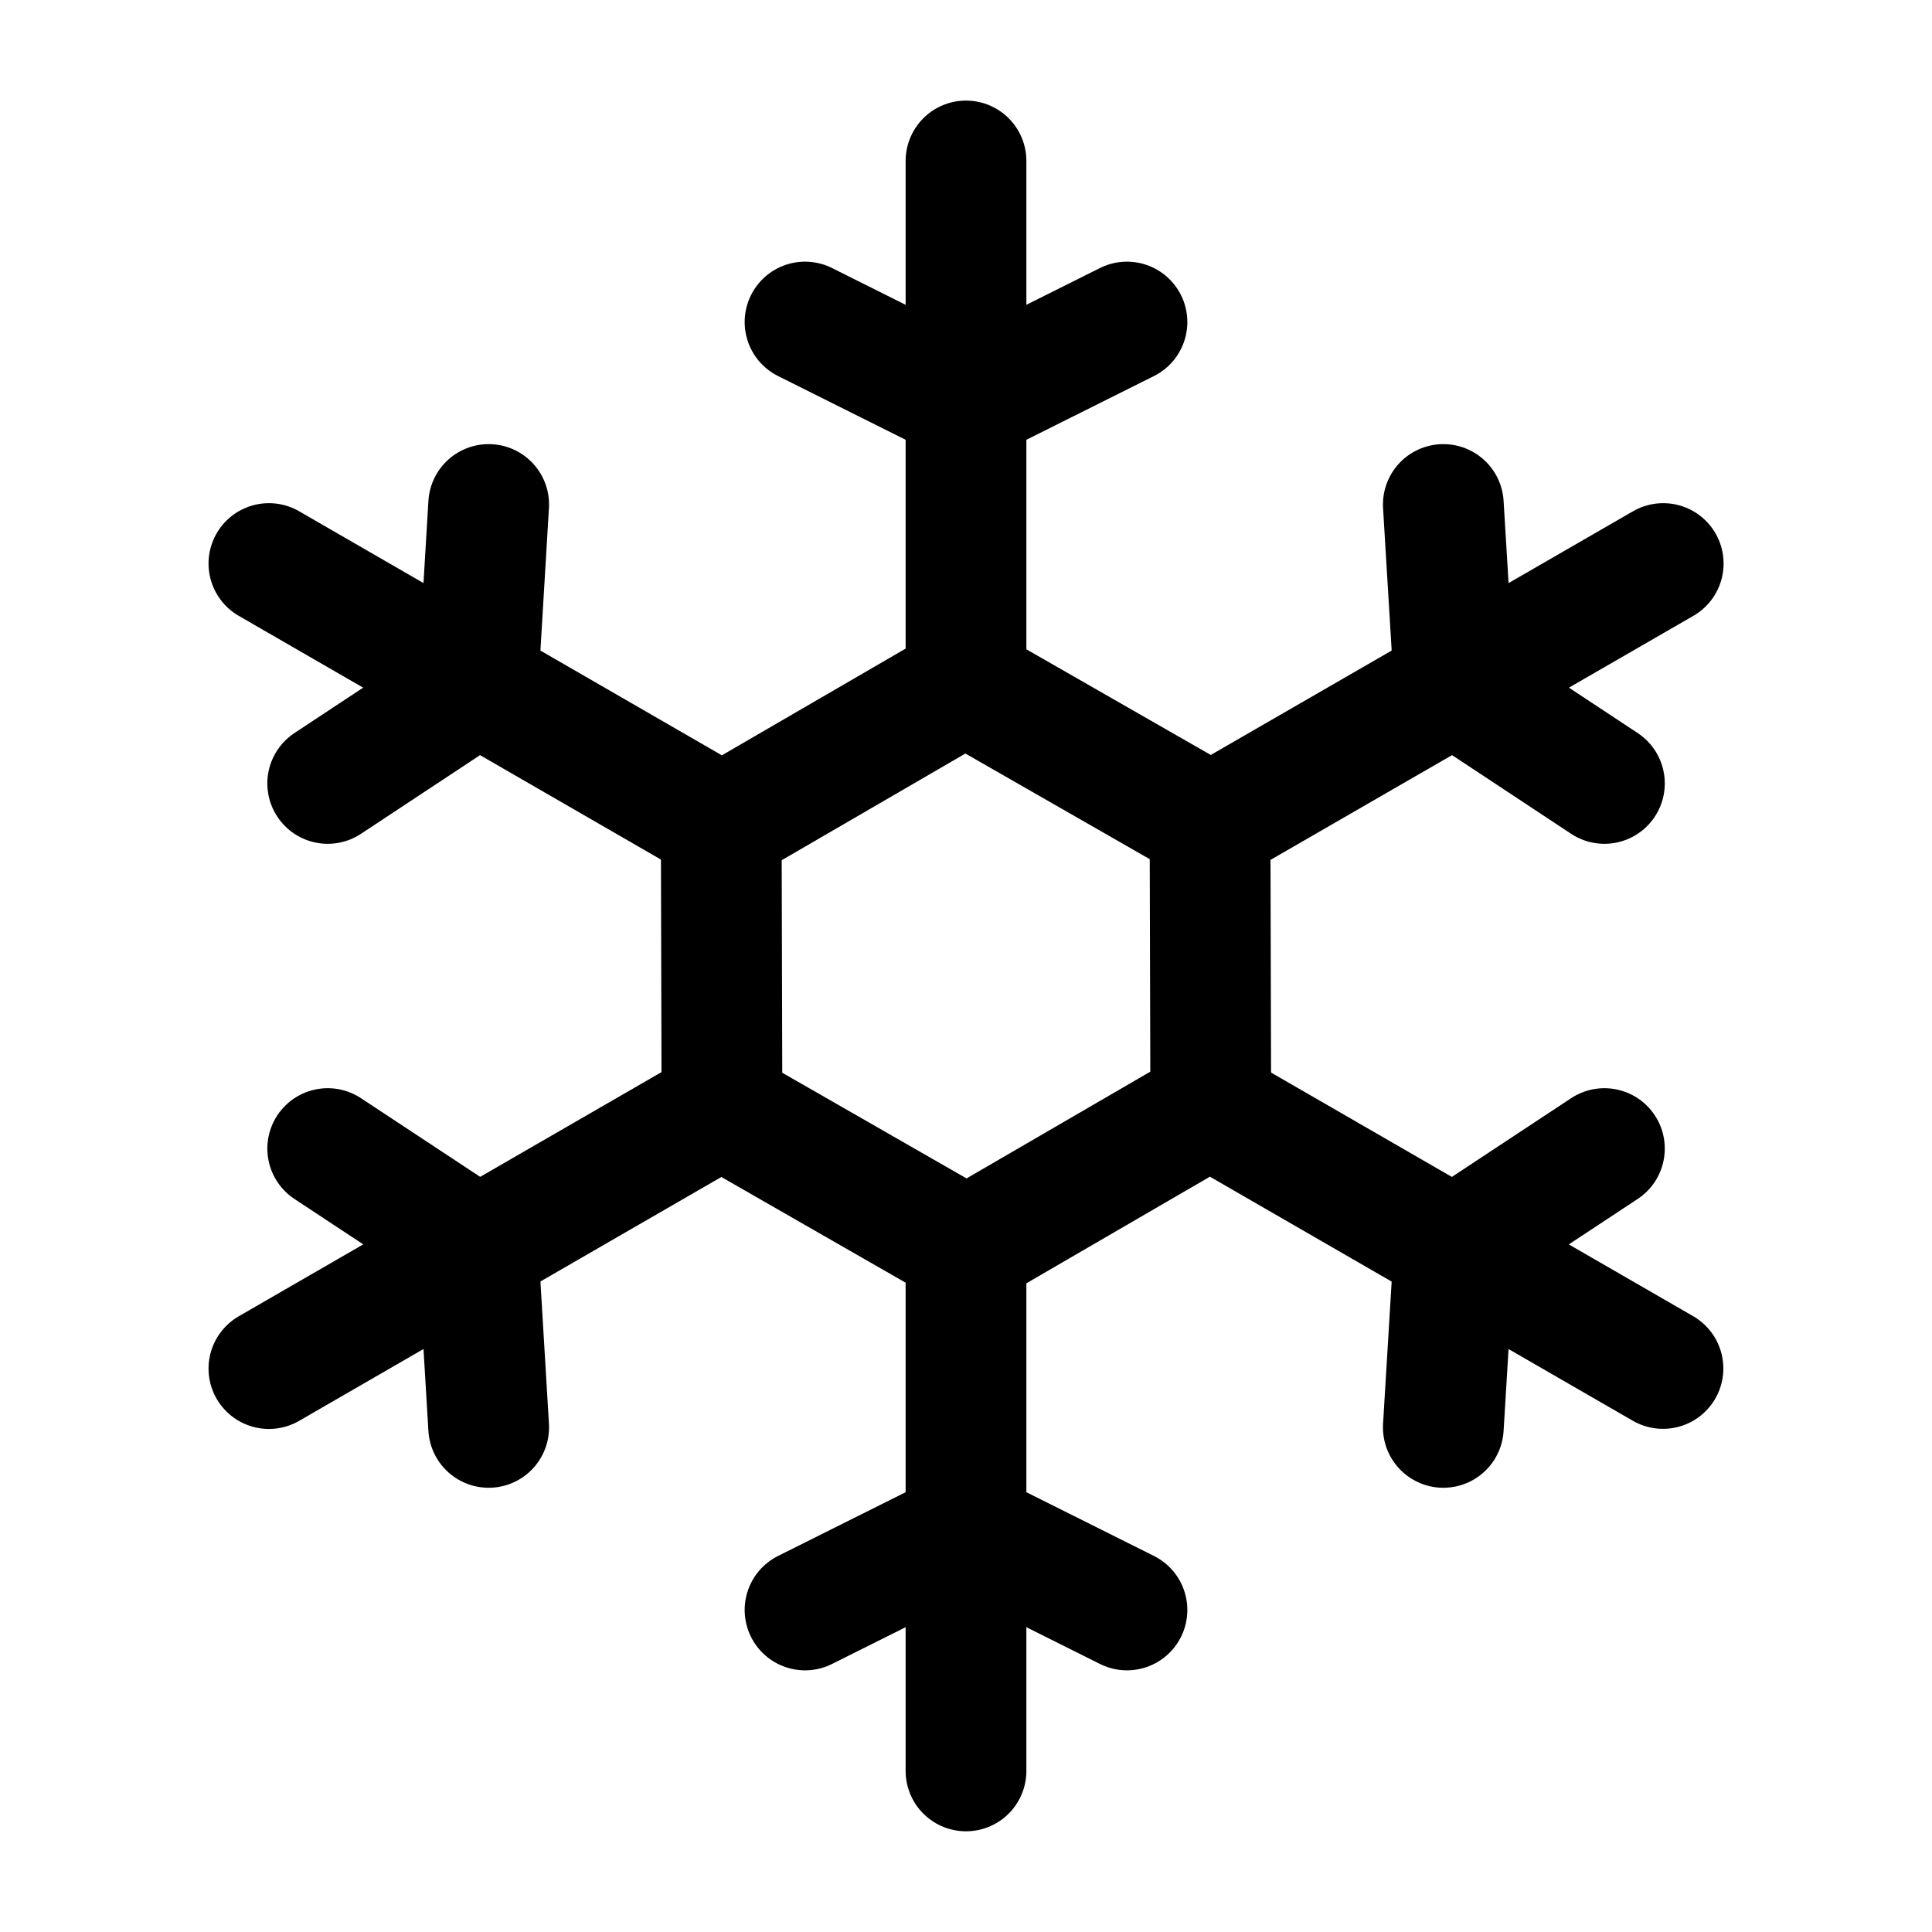<svg width="16" height="16" viewBox="0 0 16 16" fill="none" xmlns="http://www.w3.org/2000/svg">
<g clip-path="url(#clip0_41_11102)">
<path d="M6.667 2.667L8 3.333L9.333 2.667" stroke="black" stroke-linecap="round" stroke-linejoin="round"/>
<path d="M8 1.333V5.667L10 6.813" stroke="black" stroke-linecap="round" stroke-linejoin="round"/>
<path d="M11.953 4.178L12.043 5.666L13.287 6.488" stroke="black" stroke-linecap="round" stroke-linejoin="round"/>
<path d="M13.774 4.667L10.021 6.833L10.027 9.139" stroke="black" stroke-linecap="round" stroke-linejoin="round"/>
<path d="M13.287 9.512L12.043 10.333L11.953 11.821" stroke="black" stroke-linecap="round" stroke-linejoin="round"/>
<path d="M13.772 11.333L10.019 9.167L8.026 10.325" stroke="black" stroke-linecap="round" stroke-linejoin="round"/>
<path d="M9.333 13.333L8 12.667L6.667 13.333" stroke="black" stroke-linecap="round" stroke-linejoin="round"/>
<path d="M8 14.666V10.333L6 9.186" stroke="black" stroke-linecap="round" stroke-linejoin="round"/>
<path d="M4.047 11.821L3.958 10.333L2.714 9.512" stroke="black" stroke-linecap="round" stroke-linejoin="round"/>
<path d="M2.227 11.334L5.979 9.167L5.973 6.862" stroke="black" stroke-linecap="round" stroke-linejoin="round"/>
<path d="M2.714 6.488L3.958 5.666L4.047 4.178" stroke="black" stroke-linecap="round" stroke-linejoin="round"/>
<path d="M2.227 4.667L5.979 6.833L7.973 5.675" stroke="black" stroke-linecap="round" stroke-linejoin="round"/>
</g>
<defs>
<clipPath id="clip0_41_11102">
<rect width="16" height="16" fill="white"/>
</clipPath>
</defs>
</svg>
